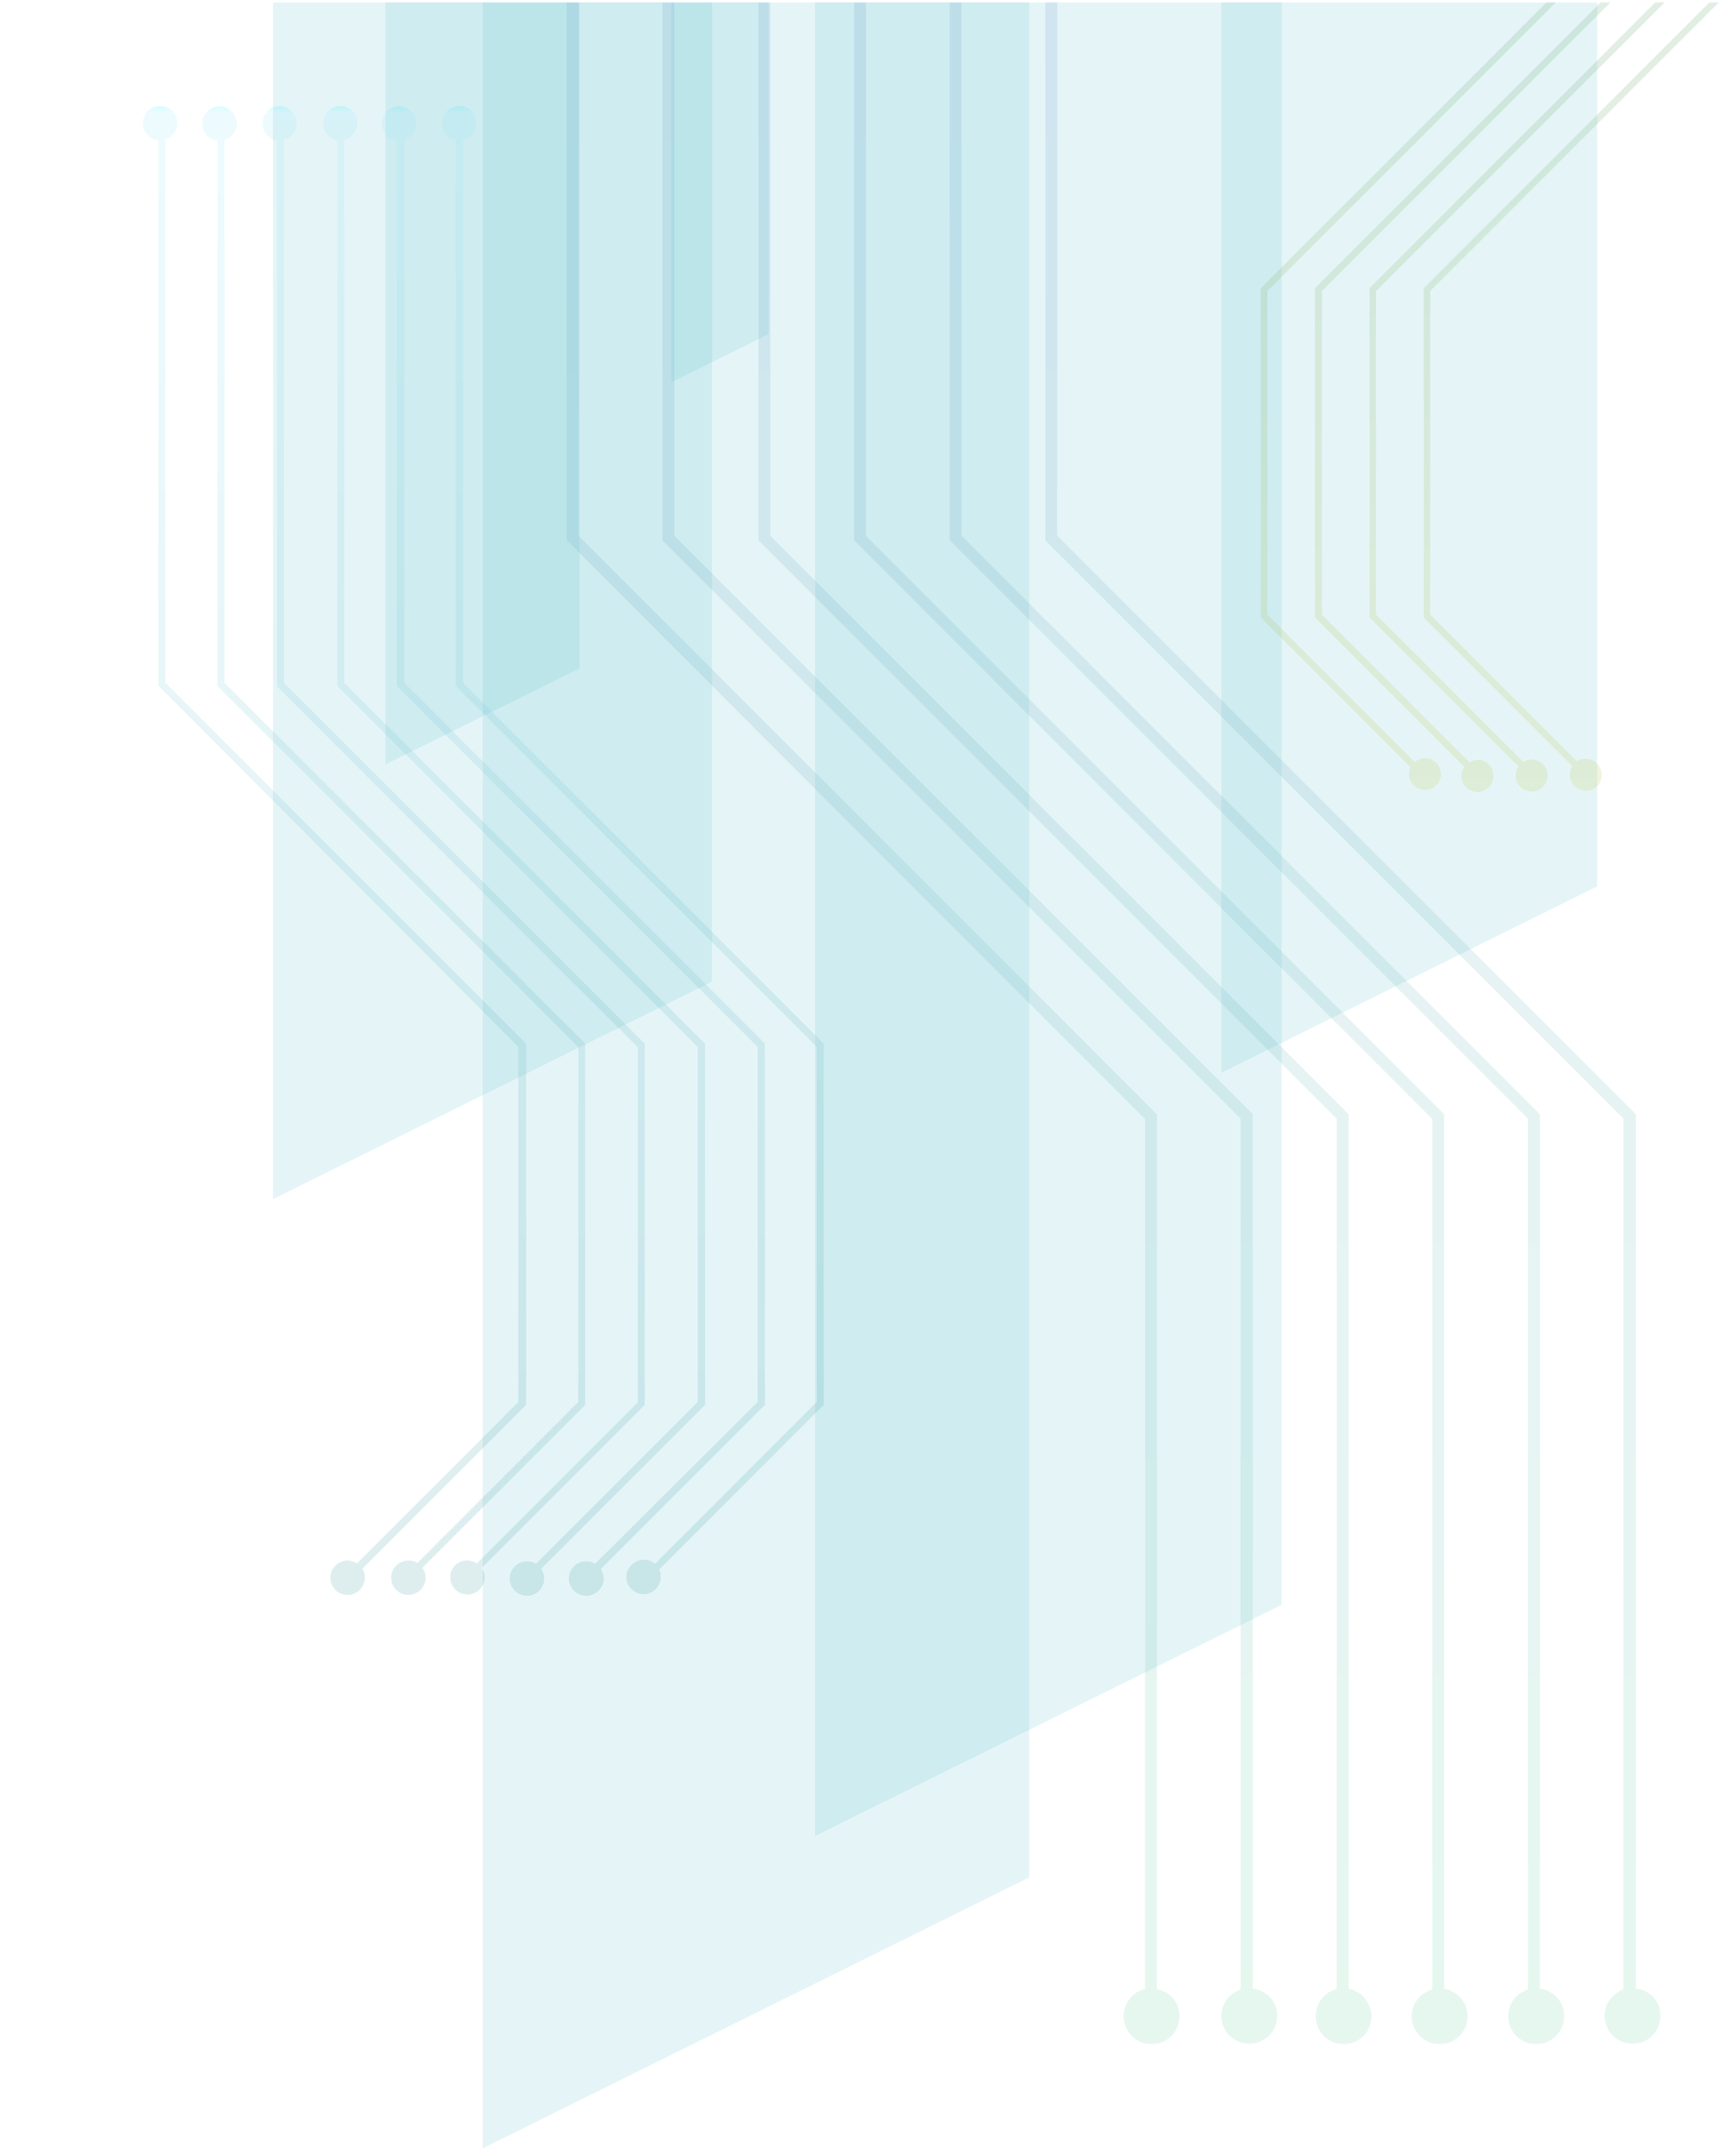 <?xml version="1.0" encoding="utf-8"?>
<!-- Generator: Adobe Illustrator 27.1.1, SVG Export Plug-In . SVG Version: 6.00 Build 0)  -->
<svg version="1.1" id="Layer_1" xmlns="http://www.w3.org/2000/svg" xmlns:xlink="http://www.w3.org/1999/xlink" x="0px" y="0px"
	 viewBox="0 0 423 524.1" style="enable-background:new 0 0 423 524.1;" xml:space="preserve">
<style type="text/css">
	.st0{opacity:0.15;fill:#55BECB;enable-background:new    ;}
	.st1{opacity:0.15;}
	.st2{fill:url(#SVGID_1_);}
	.st3{fill:url(#SVGID_00000036941837065787851850000002575656949266711470_);}
	.st4{fill:url(#SVGID_00000016076550068429408860000008551281178401098686_);}
	.st5{fill:url(#SVGID_00000181780478699657982260000016956690579143781044_);}
	.st6{fill:url(#SVGID_00000147191099109845795000000015496544175874625172_);}
	.st7{fill:url(#SVGID_00000047782608571369371020000010671533517028318080_);}
	.st8{fill:url(#SVGID_00000096765377628909424870000018236169031582838971_);}
	.st9{fill:url(#SVGID_00000034050422878633628590000006357900975540303264_);}
	.st10{fill:url(#SVGID_00000015350764493696007540000016505992140031190430_);}
	.st11{fill:url(#SVGID_00000104677943952285043450000003976126965916245409_);}
	.st12{fill:url(#SVGID_00000165913192835765398340000014724387297863278504_);}
	.st13{fill:url(#SVGID_00000054948345529541990700000013859309072144699019_);}
	.st14{opacity:0.2;}
	.st15{fill:url(#SVGID_00000147912537027905511390000003478846577975495614_);}
	.st16{fill:url(#SVGID_00000044892584134903680430000006392455434640543876_);}
	.st17{fill:url(#SVGID_00000097478674868466232070000009604062080117089674_);}
	.st18{fill:url(#SVGID_00000116234821049643475230000004999329607026078106_);}
</style>
<polygon class="st0" points="117.6,0.6 117.6,523.3 250.8,457.3 250.8,0.6 "/>
<polygon class="st0" points="198.6,0.6 198.6,447.2 312.3,390.9 312.3,0.6 "/>
<polygon class="st0" points="66.5,0.6 66.5,292.1 173.5,239.1 173.5,0.6 "/>
<polygon class="st0" points="93.9,0.6 93.9,186.2 141.2,162.8 141.2,0.6 "/>
<polygon class="st0" points="163.6,0.6 163.6,93.1 187.3,81.4 187.3,0.6 "/>
<polygon class="st0" points="297.6,0.6 297.6,261.3 389.2,215.9 389.2,0.6 "/>
<g class="st1">
	
		<linearGradient id="SVGID_1_" gradientUnits="userSpaceOnUse" x1="1381.076" y1="4653.089" x2="1743.623" y2="4653.089" gradientTransform="matrix(6.123234e-17 1 1 -6.123234e-17 -4498.775 -1355.269)">
		<stop  offset="0" style="stop-color:#00EDFF"/>
		<stop  offset="5.000000e-03" style="stop-color:#89E6FC"/>
		<stop  offset="0.19" style="stop-color:#73D3E6"/>
		<stop  offset="0.739" style="stop-color:#369FAA"/>
		<stop  offset="1" style="stop-color:#1F8B93"/>
	</linearGradient>
	<path class="st2" d="M156.9,379.9c1,0,2,0.4,2.7,1l39.4-39.4V255l-87.9-87.9V34.2c-1.9-0.4-3.4-2.1-3.4-4.2c0-2.3,1.9-4.2,4.2-4.2
		s4.2,1.9,4.2,4.2c0,2-1.4,3.7-3.3,4.1v132.2l87.9,87.9v88l-40.1,40.1c0.3,0.5,0.4,1.1,0.4,1.8c0,2.3-1.9,4.2-4.2,4.2
		s-4.2-1.9-4.2-4.2S154.6,379.9,156.9,379.9L156.9,379.9z"/>
	
		<linearGradient id="SVGID_00000052802123453488334630000001451700185983973548_" gradientUnits="userSpaceOnUse" x1="1381.076" y1="4638.374" x2="1744.076" y2="4638.374" gradientTransform="matrix(6.123234e-17 1 1 -6.123234e-17 -4498.775 -1355.269)">
		<stop  offset="0" style="stop-color:#00EDFF"/>
		<stop  offset="5.000000e-03" style="stop-color:#89E6FC"/>
		<stop  offset="0.19" style="stop-color:#73D3E6"/>
		<stop  offset="0.739" style="stop-color:#369FAA"/>
		<stop  offset="1" style="stop-color:#1F8B93"/>
	</linearGradient>
	<path style="fill:url(#SVGID_00000052802123453488334630000001451700185983973548_);" d="M147.1,384.6c0-0.9-0.3-1.7-0.7-2.4l40-40
		v-88l-87.9-87.9V34.1c1.7-0.6,2.9-2.1,2.9-4c0-2.3-1.9-4.2-4.2-4.2s-4.2,1.9-4.2,4.2c0,2.2,1.6,3.9,3.7,4.2v132.8l87.9,87.9v86.5
		L145,380.9c-0.6-0.4-1.4-0.6-2.2-0.6c-2.3,0-4.2,1.9-4.2,4.2s1.9,4.2,4.2,4.2S147.1,386.9,147.1,384.6L147.1,384.6z"/>
	
		<linearGradient id="SVGID_00000014621449085228509970000003526520088781287083_" gradientUnits="userSpaceOnUse" x1="1381.076" y1="4623.973" x2="1743.963" y2="4623.973" gradientTransform="matrix(6.123234e-17 1 1 -6.123234e-17 -4498.775 -1355.269)">
		<stop  offset="0" style="stop-color:#00EDFF"/>
		<stop  offset="5.000000e-03" style="stop-color:#89E6FC"/>
		<stop  offset="0.19" style="stop-color:#73D3E6"/>
		<stop  offset="0.739" style="stop-color:#369FAA"/>
		<stop  offset="1" style="stop-color:#1F8B93"/>
	</linearGradient>
	<path style="fill:url(#SVGID_00000014621449085228509970000003526520088781287083_);" d="M132.6,384.5c0-0.9-0.3-1.7-0.7-2.4
		l39.9-39.9v-88l-87.9-87.9V34.1c1.8-0.5,3.2-2.1,3.2-4.1c0-2.3-1.9-4.2-4.2-4.2s-4.2,1.9-4.2,4.2c0,2.1,1.5,3.8,3.5,4.2v132.9
		L170,255v86.5l-39.4,39.4c-0.6-0.4-1.4-0.6-2.2-0.6c-2.3,0-4.2,1.9-4.2,4.2s1.9,4.2,4.2,4.2C130.8,388.7,132.6,386.8,132.6,384.5
		L132.6,384.5z"/>
	
		<linearGradient id="SVGID_00000173144627917771319130000003777900166457447869_" gradientUnits="userSpaceOnUse" x1="1381.077" y1="4609.4" x2="1743.735" y2="4609.4" gradientTransform="matrix(6.123234e-17 1 1 -6.123234e-17 -4498.775 -1355.269)">
		<stop  offset="0" style="stop-color:#00EDFF"/>
		<stop  offset="5.000000e-03" style="stop-color:#89E6FC"/>
		<stop  offset="0.19" style="stop-color:#73D3E6"/>
		<stop  offset="0.739" style="stop-color:#369FAA"/>
		<stop  offset="1" style="stop-color:#1F8B93"/>
	</linearGradient>
	<path style="fill:url(#SVGID_00000173144627917771319130000003777900166457447869_);" d="M109.7,384.2c0,2.3,1.9,4.2,4.2,4.2
		s4.2-1.9,4.2-4.2c0-0.9-0.3-1.6-0.7-2.3l39.7-39.7v-88l-87.9-87.9V34.1c1.8-0.5,3.1-2.1,3.1-4.1c0-2.3-1.9-4.2-4.2-4.2
		S64,27.7,64,30.1c0,2.1,1.5,3.8,3.5,4.2v132.9l87.9,87.9v86.5l-39.2,39.2c-0.7-0.4-1.4-0.7-2.3-0.7
		C111.6,380,109.7,381.9,109.7,384.2z"/>
	
		<linearGradient id="SVGID_00000178920864348029366690000016176867386194022817_" gradientUnits="userSpaceOnUse" x1="1381.077" y1="4594.771" x2="1743.849" y2="4594.771" gradientTransform="matrix(6.123234e-17 1 1 -6.123234e-17 -4498.775 -1355.269)">
		<stop  offset="0" style="stop-color:#00EDFF"/>
		<stop  offset="5.000000e-03" style="stop-color:#89E6FC"/>
		<stop  offset="0.19" style="stop-color:#73D3E6"/>
		<stop  offset="0.739" style="stop-color:#369FAA"/>
		<stop  offset="1" style="stop-color:#1F8B93"/>
	</linearGradient>
	<path style="fill:url(#SVGID_00000178920864348029366690000016176867386194022817_);" d="M95.3,384.3c0,2.3,1.9,4.2,4.2,4.2
		s4.2-1.9,4.2-4.2c0-0.9-0.3-1.8-0.8-2.4l39.7-39.7v-88l-87.9-87.9V34.1c1.7-0.5,3-2.1,3-4c0-2.3-1.9-4.2-4.2-4.2s-4.2,1.9-4.2,4.2
		c0,2.2,1.6,3.9,3.7,4.2v132.8l87.9,87.9v86.5l-39.2,39.2c-0.6-0.4-1.3-0.6-2.1-0.6C97.2,380.1,95.3,382,95.3,384.3L95.3,384.3z"/>
	
		<linearGradient id="SVGID_00000146467390206966135560000012488480575112551829_" gradientUnits="userSpaceOnUse" x1="1381.076" y1="4580.169" x2="1743.849" y2="4580.169" gradientTransform="matrix(6.123234e-17 1 1 -6.123234e-17 -4498.775 -1355.269)">
		<stop  offset="0" style="stop-color:#00EDFF"/>
		<stop  offset="5.000000e-03" style="stop-color:#89E6FC"/>
		<stop  offset="0.19" style="stop-color:#73D3E6"/>
		<stop  offset="0.739" style="stop-color:#369FAA"/>
		<stop  offset="1" style="stop-color:#1F8B93"/>
	</linearGradient>
	<path style="fill:url(#SVGID_00000146467390206966135560000012488480575112551829_);" d="M126.3,255v86.5L87,380.8
		c-0.7-0.4-1.5-0.7-2.3-0.7c-2.3,0-4.2,1.9-4.2,4.2s1.9,4.2,4.2,4.2s4.2-1.9,4.2-4.2c0-0.8-0.2-1.6-0.6-2.2l39.9-39.9v-88
		l-87.9-87.9V34c1.7-0.6,2.9-2.1,2.9-4c0-2.3-1.9-4.2-4.2-4.2s-4.2,1.9-4.2,4.2c0,2.2,1.7,4,3.8,4.2v132.8L126.3,255z"/>
</g>
<g class="st1">
	
		<linearGradient id="SVGID_00000060740862229495397080000010866797290910706057_" gradientUnits="userSpaceOnUse" x1="1585.075" y1="3129.53" x2="2166.461" y2="3129.53" gradientTransform="matrix(6.123234e-17 -1 -1 -6.123234e-17 3342.284 2082.997)">
		<stop  offset="5.000000e-03" style="stop-color:#55CB9C"/>
		<stop  offset="0.627" style="stop-color:#559BBB"/>
		<stop  offset="1" style="stop-color:#5584CB"/>
	</linearGradient>
	<path style="fill:url(#SVGID_00000060740862229495397080000010866797290910706057_);" d="M281.9,484.5V271.4L141,130.5V0.6h-2.9
		v131L279,272.6v211.9c-3,0.7-5.2,3.4-5.2,6.6c0,3.8,3,6.8,6.8,6.8s6.8-3,6.8-6.8C287.4,487.8,285.1,485.1,281.9,484.5z"/>
	
		<linearGradient id="SVGID_00000021086037945038814860000012461199236838260892_" gradientUnits="userSpaceOnUse" x1="1585.076" y1="3105.932" x2="2167.191" y2="3105.932" gradientTransform="matrix(6.123234e-17 -1 -1 -6.123234e-17 3342.284 2082.997)">
		<stop  offset="5.000000e-03" style="stop-color:#55CB9C"/>
		<stop  offset="0.627" style="stop-color:#559BBB"/>
		<stop  offset="1" style="stop-color:#5584CB"/>
	</linearGradient>
	<path style="fill:url(#SVGID_00000021086037945038814860000012461199236838260892_);" d="M305.3,484.4v-213L164.3,130.5V0.6h-2.9
		v131l140.9,140.9v212.1c-2.7,0.9-4.7,3.4-4.7,6.4c0,3.8,3,6.8,6.8,6.8s6.8-3,6.8-6.8C311.3,487.6,308.6,484.8,305.3,484.4z"/>
	
		<linearGradient id="SVGID_00000176731387300728469090000000256617668155124654_" gradientUnits="userSpaceOnUse" x1="1585.075" y1="3082.836" x2="2167.009" y2="3082.836" gradientTransform="matrix(6.123234e-17 -1 -1 -6.123234e-17 3342.284 2082.997)">
		<stop  offset="5.000000e-03" style="stop-color:#55CB9C"/>
		<stop  offset="0.627" style="stop-color:#559BBB"/>
		<stop  offset="1" style="stop-color:#5584CB"/>
	</linearGradient>
	<path style="fill:url(#SVGID_00000176731387300728469090000000256617668155124654_);" d="M328.6,484.4V271.4L187.7,130.5V0.6h-2.9
		v131l140.9,140.9v212c-2.9,0.7-5.1,3.4-5.1,6.6c0,3.8,3,6.8,6.8,6.8s6.8-3,6.8-6.8C334.1,487.8,331.7,485,328.6,484.4z"/>
	
		<linearGradient id="SVGID_00000101798674183701237760000003015435889967520153_" gradientUnits="userSpaceOnUse" x1="1585.076" y1="3059.468" x2="2166.644" y2="3059.468" gradientTransform="matrix(6.123234e-17 -1 -1 -6.123234e-17 3342.284 2082.997)">
		<stop  offset="5.000000e-03" style="stop-color:#55CB9C"/>
		<stop  offset="0.627" style="stop-color:#559BBB"/>
		<stop  offset="1" style="stop-color:#5584CB"/>
	</linearGradient>
	<path style="fill:url(#SVGID_00000101798674183701237760000003015435889967520153_);" d="M351.9,484.4V271.4L211,130.5V0.6h-2.9
		v131L349,272.6v212c-2.9,0.8-5,3.4-5,6.5c0,3.8,3,6.8,6.8,6.8s6.8-3,6.8-6.8C357.6,487.8,355.1,485,351.9,484.4z"/>
	
		<linearGradient id="SVGID_00000031904019624509719320000009376875672693880238_" gradientUnits="userSpaceOnUse" x1="1585.075" y1="3036.008" x2="2166.826" y2="3036.008" gradientTransform="matrix(6.123234e-17 -1 -1 -6.123234e-17 3342.284 2082.997)">
		<stop  offset="5.000000e-03" style="stop-color:#55CB9C"/>
		<stop  offset="0.627" style="stop-color:#559BBB"/>
		<stop  offset="1" style="stop-color:#5584CB"/>
	</linearGradient>
	<path style="fill:url(#SVGID_00000031904019624509719320000009376875672693880238_);" d="M375.2,484.4v-213L234.3,130.5V0.6h-2.9
		v131l140.9,140.9v212.1c-2.8,0.9-4.8,3.4-4.8,6.5c0,3.8,3,6.8,6.8,6.8s6.8-3,6.8-6.8C381.2,487.7,378.6,484.8,375.2,484.4z"/>
	
		<linearGradient id="SVGID_00000159447352965706721360000002323026544569013633_" gradientUnits="userSpaceOnUse" x1="1585.076" y1="3012.593" x2="2166.826" y2="3012.593" gradientTransform="matrix(6.123234e-17 -1 -1 -6.123234e-17 3342.284 2082.997)">
		<stop  offset="5.000000e-03" style="stop-color:#55CB9C"/>
		<stop  offset="0.627" style="stop-color:#559BBB"/>
		<stop  offset="1" style="stop-color:#5584CB"/>
	</linearGradient>
	<path style="fill:url(#SVGID_00000159447352965706721360000002323026544569013633_);" d="M398.6,484.4v-213L257.6,130.5V0.6h-2.9
		v131l140.9,140.9v212.1c-2.7,0.9-4.6,3.4-4.6,6.4c0,3.8,3,6.8,6.8,6.8s6.8-3,6.8-6.8C404.7,487.6,402,484.7,398.6,484.4z"/>
</g>
<g class="st14">
	
		<linearGradient id="SVGID_00000029755376258878836560000014939944336224021908_" gradientUnits="userSpaceOnUse" x1="2202.597" y1="2999.121" x2="2532.776" y2="2999.121" gradientTransform="matrix(6.123234e-17 1 -1 6.123234e-17 3342.284 -2340.383)">
		<stop  offset="0" style="stop-color:#1F8B93"/>
		<stop  offset="0.433" style="stop-color:#6AA975"/>
		<stop  offset="0.818" style="stop-color:#A7C15E"/>
		<stop  offset="1" style="stop-color:#BFCB55"/>
	</linearGradient>
	<path style="fill:url(#SVGID_00000029755376258878836560000014939944336224021908_);" d="M347.2,184.7c-0.9,0-1.8,0.4-2.5,0.9
		l-35.9-35.9V70.9l70.3-70.3h-2.3l-69.6,69.6v80.2l36.5,36.5c-0.2,0.5-0.4,1-0.4,1.6c0,2.1,1.7,3.9,3.9,3.9s3.9-1.7,3.9-3.9l0,0
		C351.1,186.4,349.4,184.7,347.2,184.7z"/>
	
		<linearGradient id="SVGID_00000093897478214077523460000005283788620756994226_" gradientUnits="userSpaceOnUse" x1="2202.596" y1="2985.875" x2="2533.19" y2="2985.875" gradientTransform="matrix(6.123234e-17 1 -1 6.123234e-17 3342.284 -2340.383)">
		<stop  offset="0" style="stop-color:#1F8B93"/>
		<stop  offset="0.433" style="stop-color:#6AA975"/>
		<stop  offset="0.818" style="stop-color:#A7C15E"/>
		<stop  offset="1" style="stop-color:#BFCB55"/>
	</linearGradient>
	<path style="fill:url(#SVGID_00000093897478214077523460000005283788620756994226_);" d="M360.1,185.1c-0.7,0-1.4,0.2-2,0.6l-36-36
		V70.9l70.3-70.3H390l-69.6,69.6v80.2l36.4,36.4c-0.4,0.6-0.7,1.4-0.7,2.2c0,2.1,1.7,3.9,3.9,3.9c2.1,0,3.9-1.7,3.9-3.9
		C363.9,186.8,362.2,185.1,360.1,185.1z"/>
	
		<linearGradient id="SVGID_00000147925603360046325410000009970602793441870980_" gradientUnits="userSpaceOnUse" x1="2202.596" y1="2972.629" x2="2533.087" y2="2972.629" gradientTransform="matrix(6.123234e-17 1 -1 6.123234e-17 3342.284 -2340.383)">
		<stop  offset="0" style="stop-color:#1F8B93"/>
		<stop  offset="0.433" style="stop-color:#6AA975"/>
		<stop  offset="0.818" style="stop-color:#A7C15E"/>
		<stop  offset="1" style="stop-color:#BFCB55"/>
	</linearGradient>
	<path style="fill:url(#SVGID_00000147925603360046325410000009970602793441870980_);" d="M373.2,185c-0.7,0-1.4,0.2-2,0.6
		l-35.9-35.9V70.9l70.3-70.3h-2.3l-69.6,69.6v80.2l36.3,36.3c-0.4,0.6-0.7,1.4-0.7,2.2c0,2.1,1.7,3.9,3.9,3.9c2.1,0,3.9-1.7,3.9-3.9
		C377.1,186.7,375.3,185,373.2,185z"/>
	
		<linearGradient id="SVGID_00000180327831946506132720000017587528166595249319_" gradientUnits="userSpaceOnUse" x1="2202.596" y1="2959.383" x2="2532.879" y2="2959.383" gradientTransform="matrix(6.123234e-17 1 -1 6.123234e-17 3342.284 -2340.383)">
		<stop  offset="0" style="stop-color:#1F8B93"/>
		<stop  offset="0.433" style="stop-color:#6AA975"/>
		<stop  offset="0.818" style="stop-color:#A7C15E"/>
		<stop  offset="1" style="stop-color:#BFCB55"/>
	</linearGradient>
	<path style="fill:url(#SVGID_00000180327831946506132720000017587528166595249319_);" d="M386.3,184.8L386.3,184.8
		c-0.8,0-1.5,0.2-2.1,0.6l-35.7-35.7V70.9l70.3-70.3h-2.3l-69.6,69.6v80.2l36.2,36.2c-0.4,0.6-0.6,1.3-0.6,2.1
		c0,2.1,1.7,3.9,3.9,3.9s3.9-1.7,3.9-3.9C390.2,186.5,388.5,184.8,386.3,184.8z"/>
</g>
</svg>

